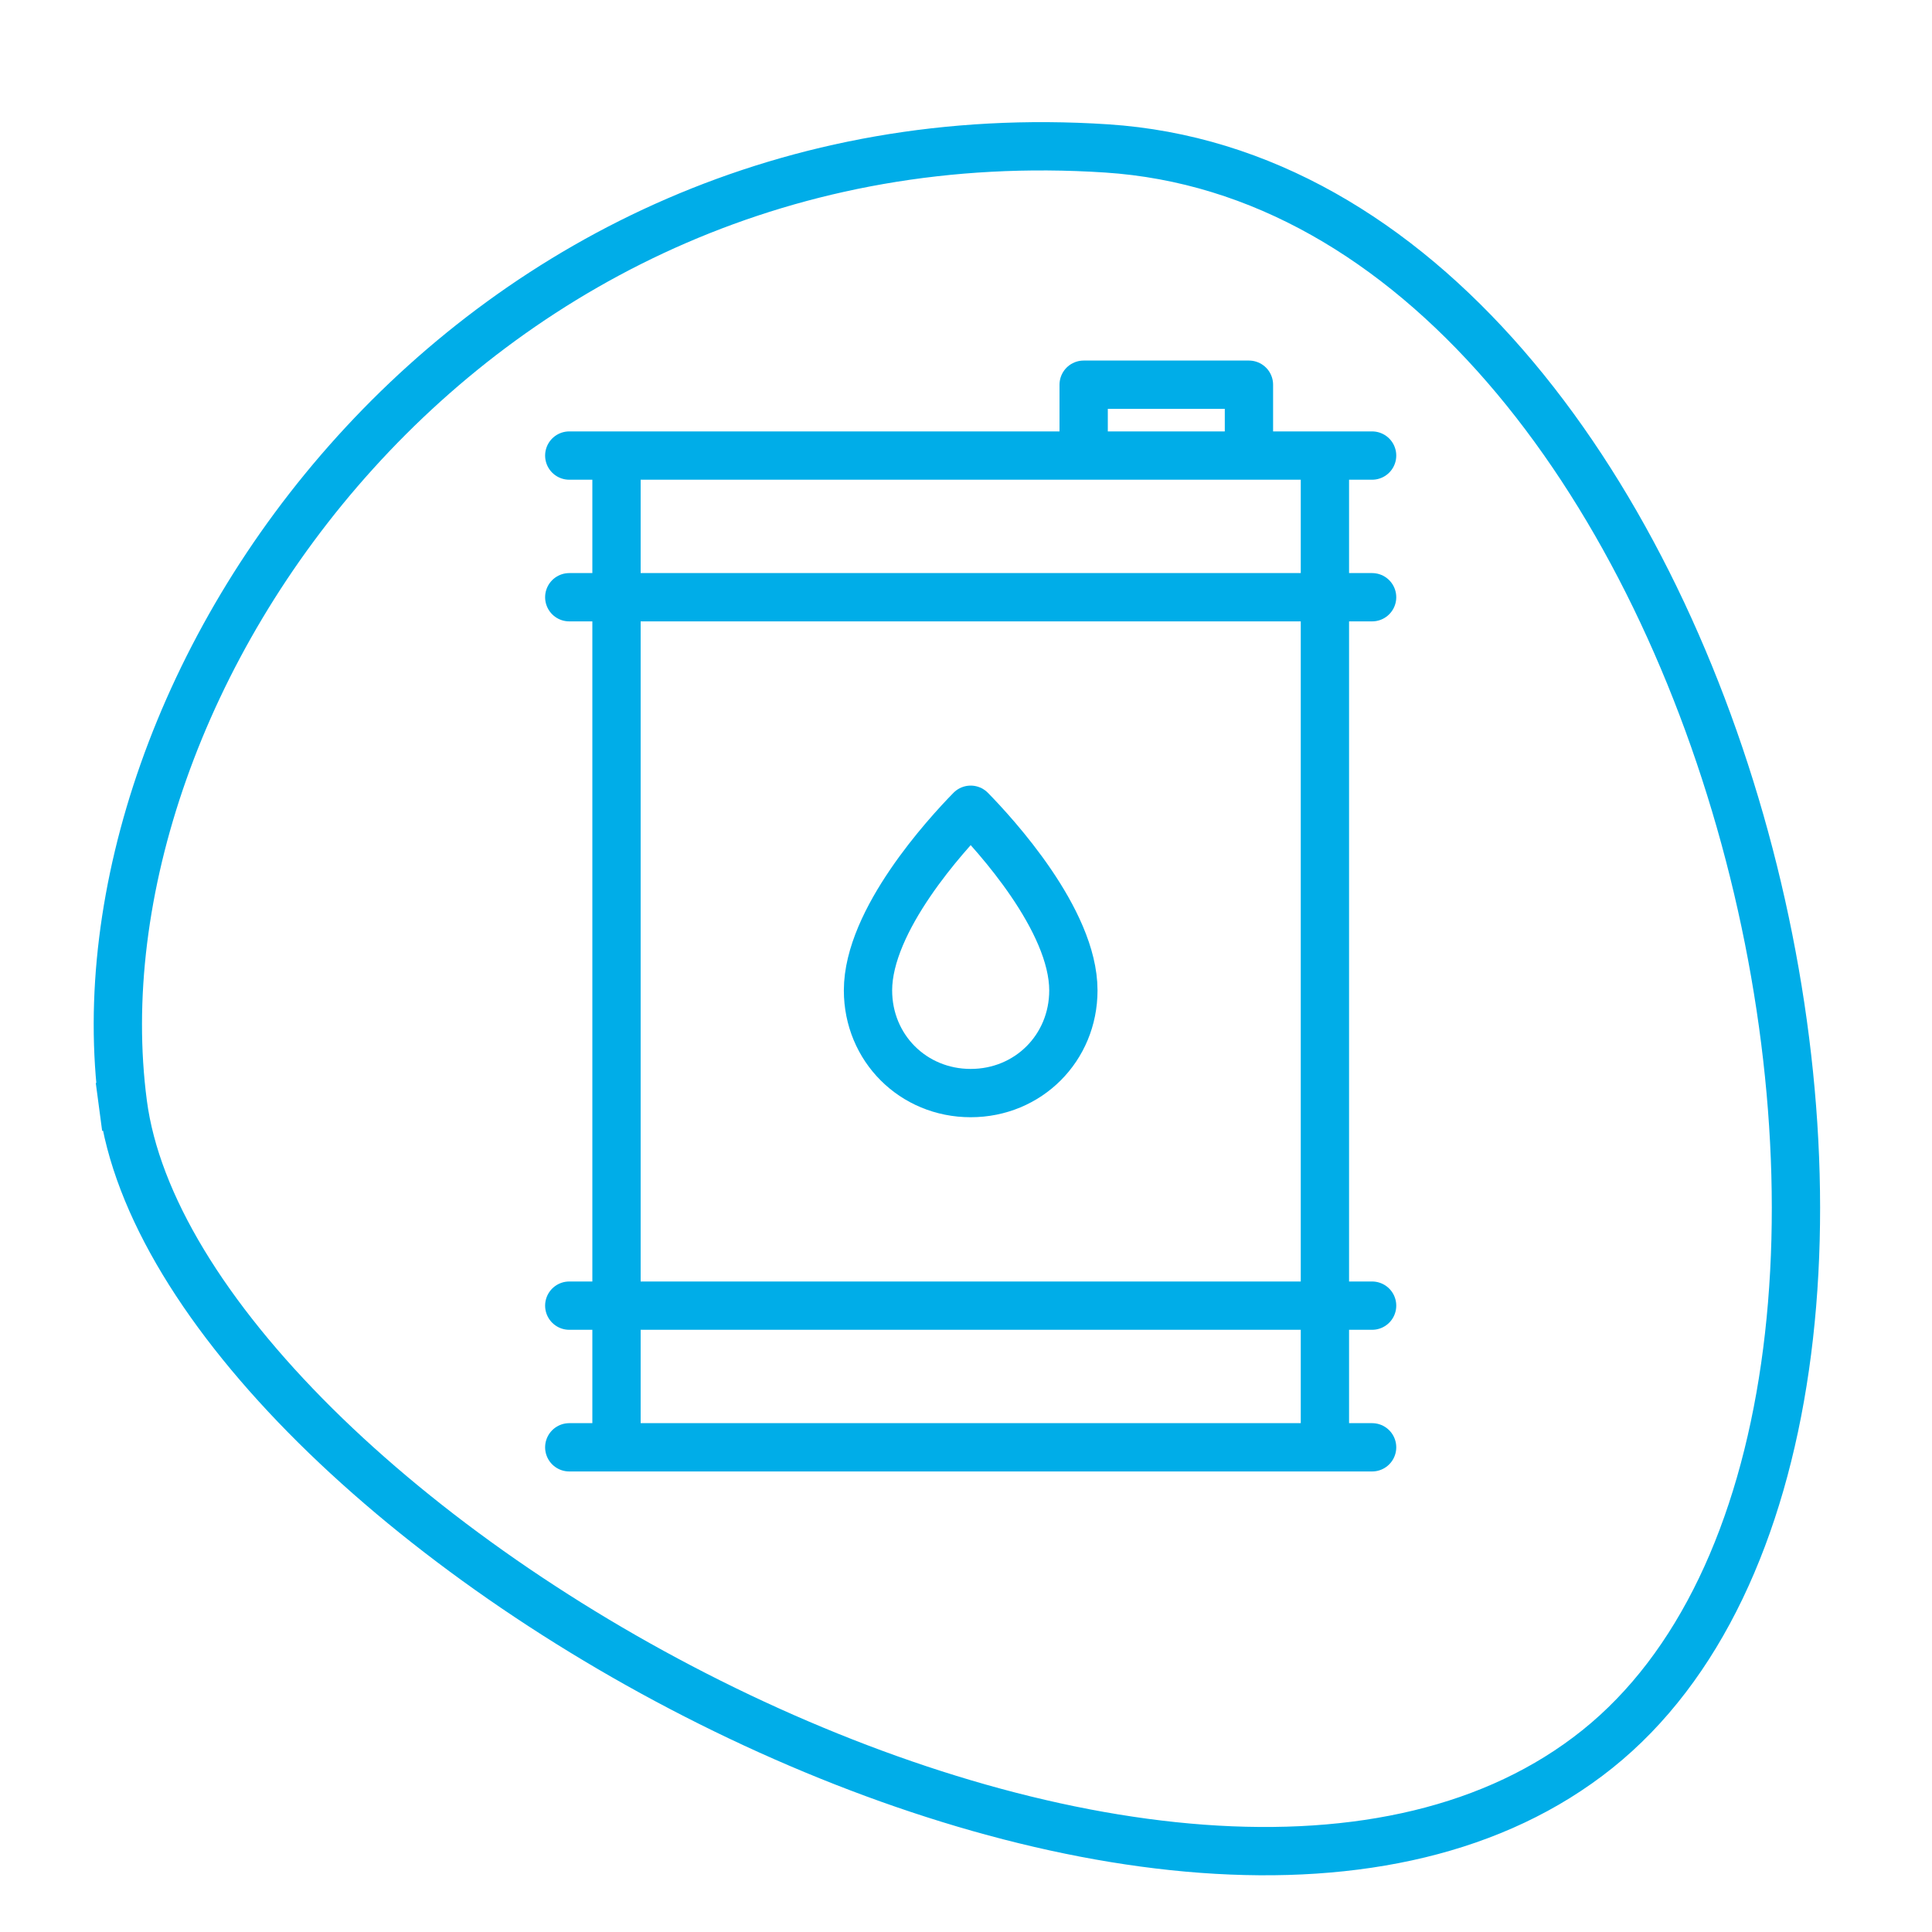 <svg width="40" height="40" viewBox="0 0 40 40" fill="none" xmlns="http://www.w3.org/2000/svg">
<mask id="mask0" mask-type="alpha" maskUnits="userSpaceOnUse" x="0" y="0" width="40" height="40">
<rect width="40" height="40" fill="#C4C4C4"/>
</mask>
<g mask="url(#mask0)">
<path d="M2.545 22.852C1.974 18.514 3.752 13.349 7.357 9.367C10.95 5.398 16.326 2.642 22.91 3.073C26.118 3.283 28.906 4.98 31.16 7.577C33.416 10.176 35.114 13.653 36.123 17.345C37.132 21.036 37.445 24.912 36.958 28.293C36.47 31.682 35.19 34.516 33.074 36.212C30.954 37.91 28.085 38.512 24.894 38.277C21.706 38.042 18.244 36.974 15.005 35.396C11.768 33.819 8.779 31.744 6.532 29.518C4.274 27.28 2.821 24.945 2.545 22.852ZM2.545 22.852L2.049 22.918L2.545 22.852Z" stroke="#00ADE8"/>
<path d="M11.786 27.032H28.408M20.097 16.765C20.599 17.277 22.223 19.048 22.223 20.505C22.223 21.697 21.289 22.631 20.097 22.631C18.905 22.631 17.971 21.697 17.971 20.505C17.971 19.048 19.595 17.278 20.097 16.765ZM27.43 9.432H12.764V29.965H27.431V9.432H27.43ZM25.858 7.965H22.436V9.432H25.858V7.965ZM11.786 9.432H28.408H11.786ZM28.408 12.365H11.786H28.408ZM28.408 29.965H11.786H28.408Z" stroke="#00ADE8" stroke-miterlimit="10" stroke-linecap="round" stroke-linejoin="round"/>
</g>
</svg>
